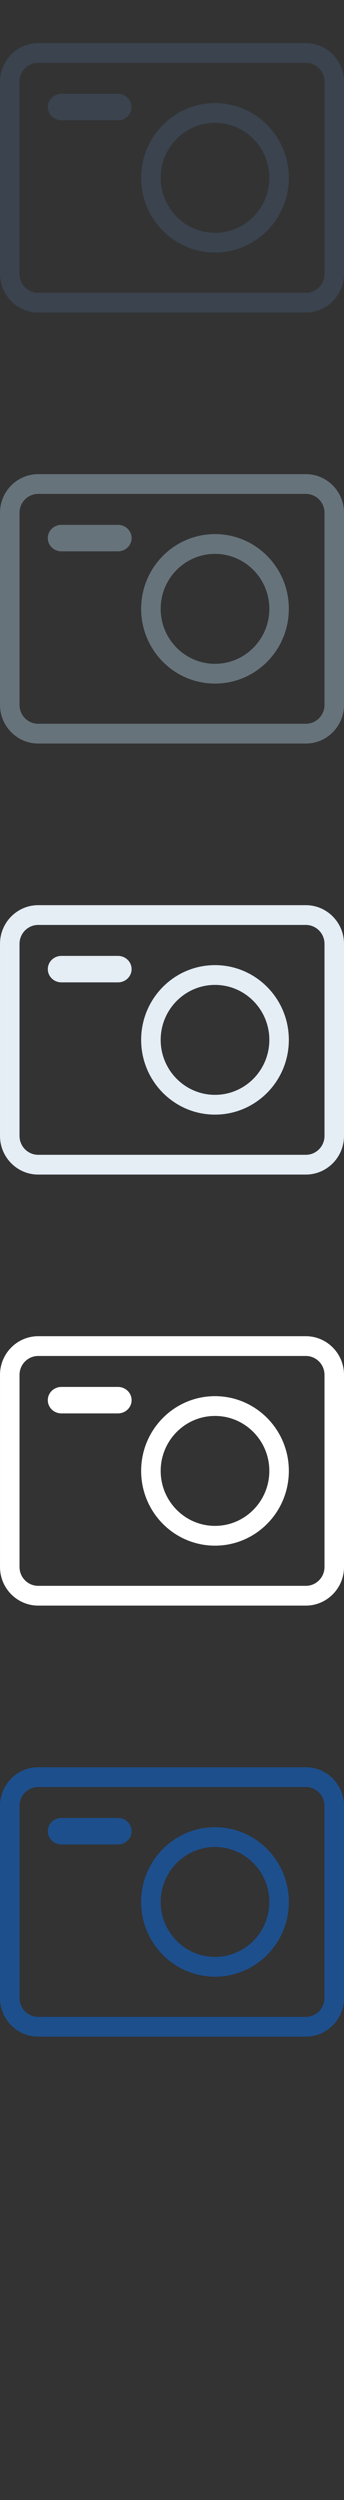 <svg width="32" height="232" viewBox="0 0 32 232" xmlns="http://www.w3.org/2000/svg" xmlns:sketch="http://www.bohemiancoding.com/sketch/ns"><rect x="0" y="0" width="32" height="232" fill="#333333" stroke="none"/><title>image-line</title><g sketch:type="MSPage" fill="none"><path d="M28.451 189h-24.898c-1.96 0-3.552-1.607-3.552-3.586v-17.828c0-1.977 1.592-3.586 3.552-3.586h24.898c1.957 0 3.549 1.609 3.549 3.586v17.828c0 1.979-1.592 3.586-3.549 3.586zm-24.898-23.166c-.96 0-1.737.786-1.737 1.752v17.828c0 .969.778 1.752 1.737 1.752h24.898c.957 0 1.735-.783 1.735-1.752v-17.828c0-.966-.778-1.752-1.735-1.752h-24.898zm16.445 3.73c-3.792 0-6.868 3.106-6.868 6.936 0 3.832 3.076 6.937 6.868 6.937 3.796 0 6.871-3.105 6.871-6.937 0-3.83-3.075-6.936-6.871-6.936zm0 1.835c2.79 0 5.056 2.289 5.056 5.101 0 2.815-2.265 5.102-5.056 5.102-2.784 0-5.051-2.287-5.051-5.102 0-2.812 2.267-5.101 5.051-5.101zm-9.023-2.692h-5.261c-.7 0-1.267.549-1.267 1.229 0 .678.567 1.228 1.267 1.228h5.261c.699 0 1.267-.55 1.267-1.228 0-.68-.568-1.229-1.267-1.229zm0 0" fill="#1D4F8D" sketch:type="MSShapeGroup"/><path d="M28.451 149h-24.898c-1.96 0-3.552-1.607-3.552-3.586v-17.828c0-1.977 1.592-3.586 3.552-3.586h24.898c1.957 0 3.549 1.609 3.549 3.586v17.828c0 1.979-1.592 3.586-3.549 3.586zm-24.898-23.166c-.96 0-1.737.786-1.737 1.752v17.828c0 .969.778 1.752 1.737 1.752h24.898c.957 0 1.735-.783 1.735-1.752v-17.828c0-.966-.778-1.752-1.735-1.752h-24.898zm16.445 3.73c-3.792 0-6.868 3.106-6.868 6.936 0 3.832 3.076 6.937 6.868 6.937 3.796 0 6.871-3.105 6.871-6.937 0-3.83-3.075-6.936-6.871-6.936zm0 1.835c2.79 0 5.056 2.289 5.056 5.101 0 2.815-2.265 5.102-5.056 5.102-2.784 0-5.051-2.287-5.051-5.102 0-2.812 2.267-5.101 5.051-5.101zm-9.023-2.692h-5.261c-.7 0-1.267.549-1.267 1.229 0 .678.567 1.228 1.267 1.228h5.261c.699 0 1.267-.55 1.267-1.228 0-.68-.568-1.229-1.267-1.229zm0 0" fill="#fff" sketch:type="MSShapeGroup"/><path d="M28.451 109h-24.898c-1.96 0-3.552-1.607-3.552-3.586v-17.828c0-1.977 1.592-3.586 3.552-3.586h24.898c1.957 0 3.549 1.609 3.549 3.586v17.828c0 1.979-1.592 3.586-3.549 3.586zm-24.898-23.166c-.96 0-1.737.786-1.737 1.752v17.828c0 .969.778 1.752 1.737 1.752h24.898c.957 0 1.735-.783 1.735-1.752v-17.828c0-.966-.778-1.752-1.735-1.752h-24.898zm16.445 3.73c-3.792 0-6.868 3.106-6.868 6.936 0 3.832 3.076 6.937 6.868 6.937 3.796 0 6.871-3.105 6.871-6.937 0-3.83-3.075-6.936-6.871-6.936zm0 1.835c2.79 0 5.056 2.289 5.056 5.101 0 2.815-2.265 5.102-5.056 5.102-2.784 0-5.051-2.287-5.051-5.102 0-2.812 2.267-5.101 5.051-5.101zm-9.023-2.692h-5.261c-.7 0-1.267.549-1.267 1.229 0 .678.567 1.228 1.267 1.228h5.261c.699 0 1.267-.55 1.267-1.228 0-.68-.568-1.229-1.267-1.229zm0 0" fill="#E5EDF5" sketch:type="MSShapeGroup"/><path d="M28.451 69h-24.898c-1.96 0-3.552-1.607-3.552-3.586v-17.828c0-1.977 1.592-3.586 3.552-3.586h24.898c1.957 0 3.549 1.609 3.549 3.586v17.828c0 1.979-1.592 3.586-3.549 3.586zm-24.898-23.166c-.96 0-1.737.786-1.737 1.752v17.828c0 .969.778 1.752 1.737 1.752h24.898c.957 0 1.735-.783 1.735-1.752v-17.828c0-.966-.778-1.752-1.735-1.752h-24.898zm16.445 3.73c-3.792 0-6.868 3.106-6.868 6.936 0 3.832 3.076 6.937 6.868 6.937 3.796 0 6.871-3.105 6.871-6.937 0-3.83-3.075-6.936-6.871-6.936zm0 1.835c2.79 0 5.056 2.289 5.056 5.101 0 2.815-2.265 5.102-5.056 5.102-2.784 0-5.051-2.287-5.051-5.102 0-2.812 2.267-5.101 5.051-5.101zm-9.023-2.692h-5.261c-.7 0-1.267.549-1.267 1.229 0 .678.567 1.228 1.267 1.228h5.261c.699 0 1.267-.55 1.267-1.228 0-.68-.568-1.229-1.267-1.229zm0 0" fill="#67737B" sketch:type="MSShapeGroup"/><path d="M28.451 29h-24.898c-1.96 0-3.552-1.607-3.552-3.586v-17.828c0-1.977 1.592-3.586 3.552-3.586h24.898c1.957 0 3.549 1.609 3.549 3.586v17.828c0 1.979-1.592 3.586-3.549 3.586zm-24.898-23.166c-.96 0-1.737.786-1.737 1.752v17.828c0 .969.778 1.752 1.737 1.752h24.898c.957 0 1.735-.783 1.735-1.752v-17.828c0-.966-.778-1.752-1.735-1.752h-24.898zm16.445 3.73c-3.792 0-6.868 3.106-6.868 6.936 0 3.832 3.076 6.937 6.868 6.937 3.796 0 6.871-3.105 6.871-6.937 0-3.83-3.075-6.936-6.871-6.936zm0 1.835c2.79 0 5.056 2.289 5.056 5.101 0 2.815-2.265 5.102-5.056 5.102-2.784 0-5.051-2.287-5.051-5.102 0-2.812 2.267-5.101 5.051-5.101zm-9.023-2.692h-5.261c-.7 0-1.267.549-1.267 1.229 0 .678.567 1.228 1.267 1.228h5.261c.699 0 1.267-.55 1.267-1.228 0-.68-.568-1.229-1.267-1.229zm0 0" fill="#3A434E" sketch:type="MSShapeGroup"/></g></svg>